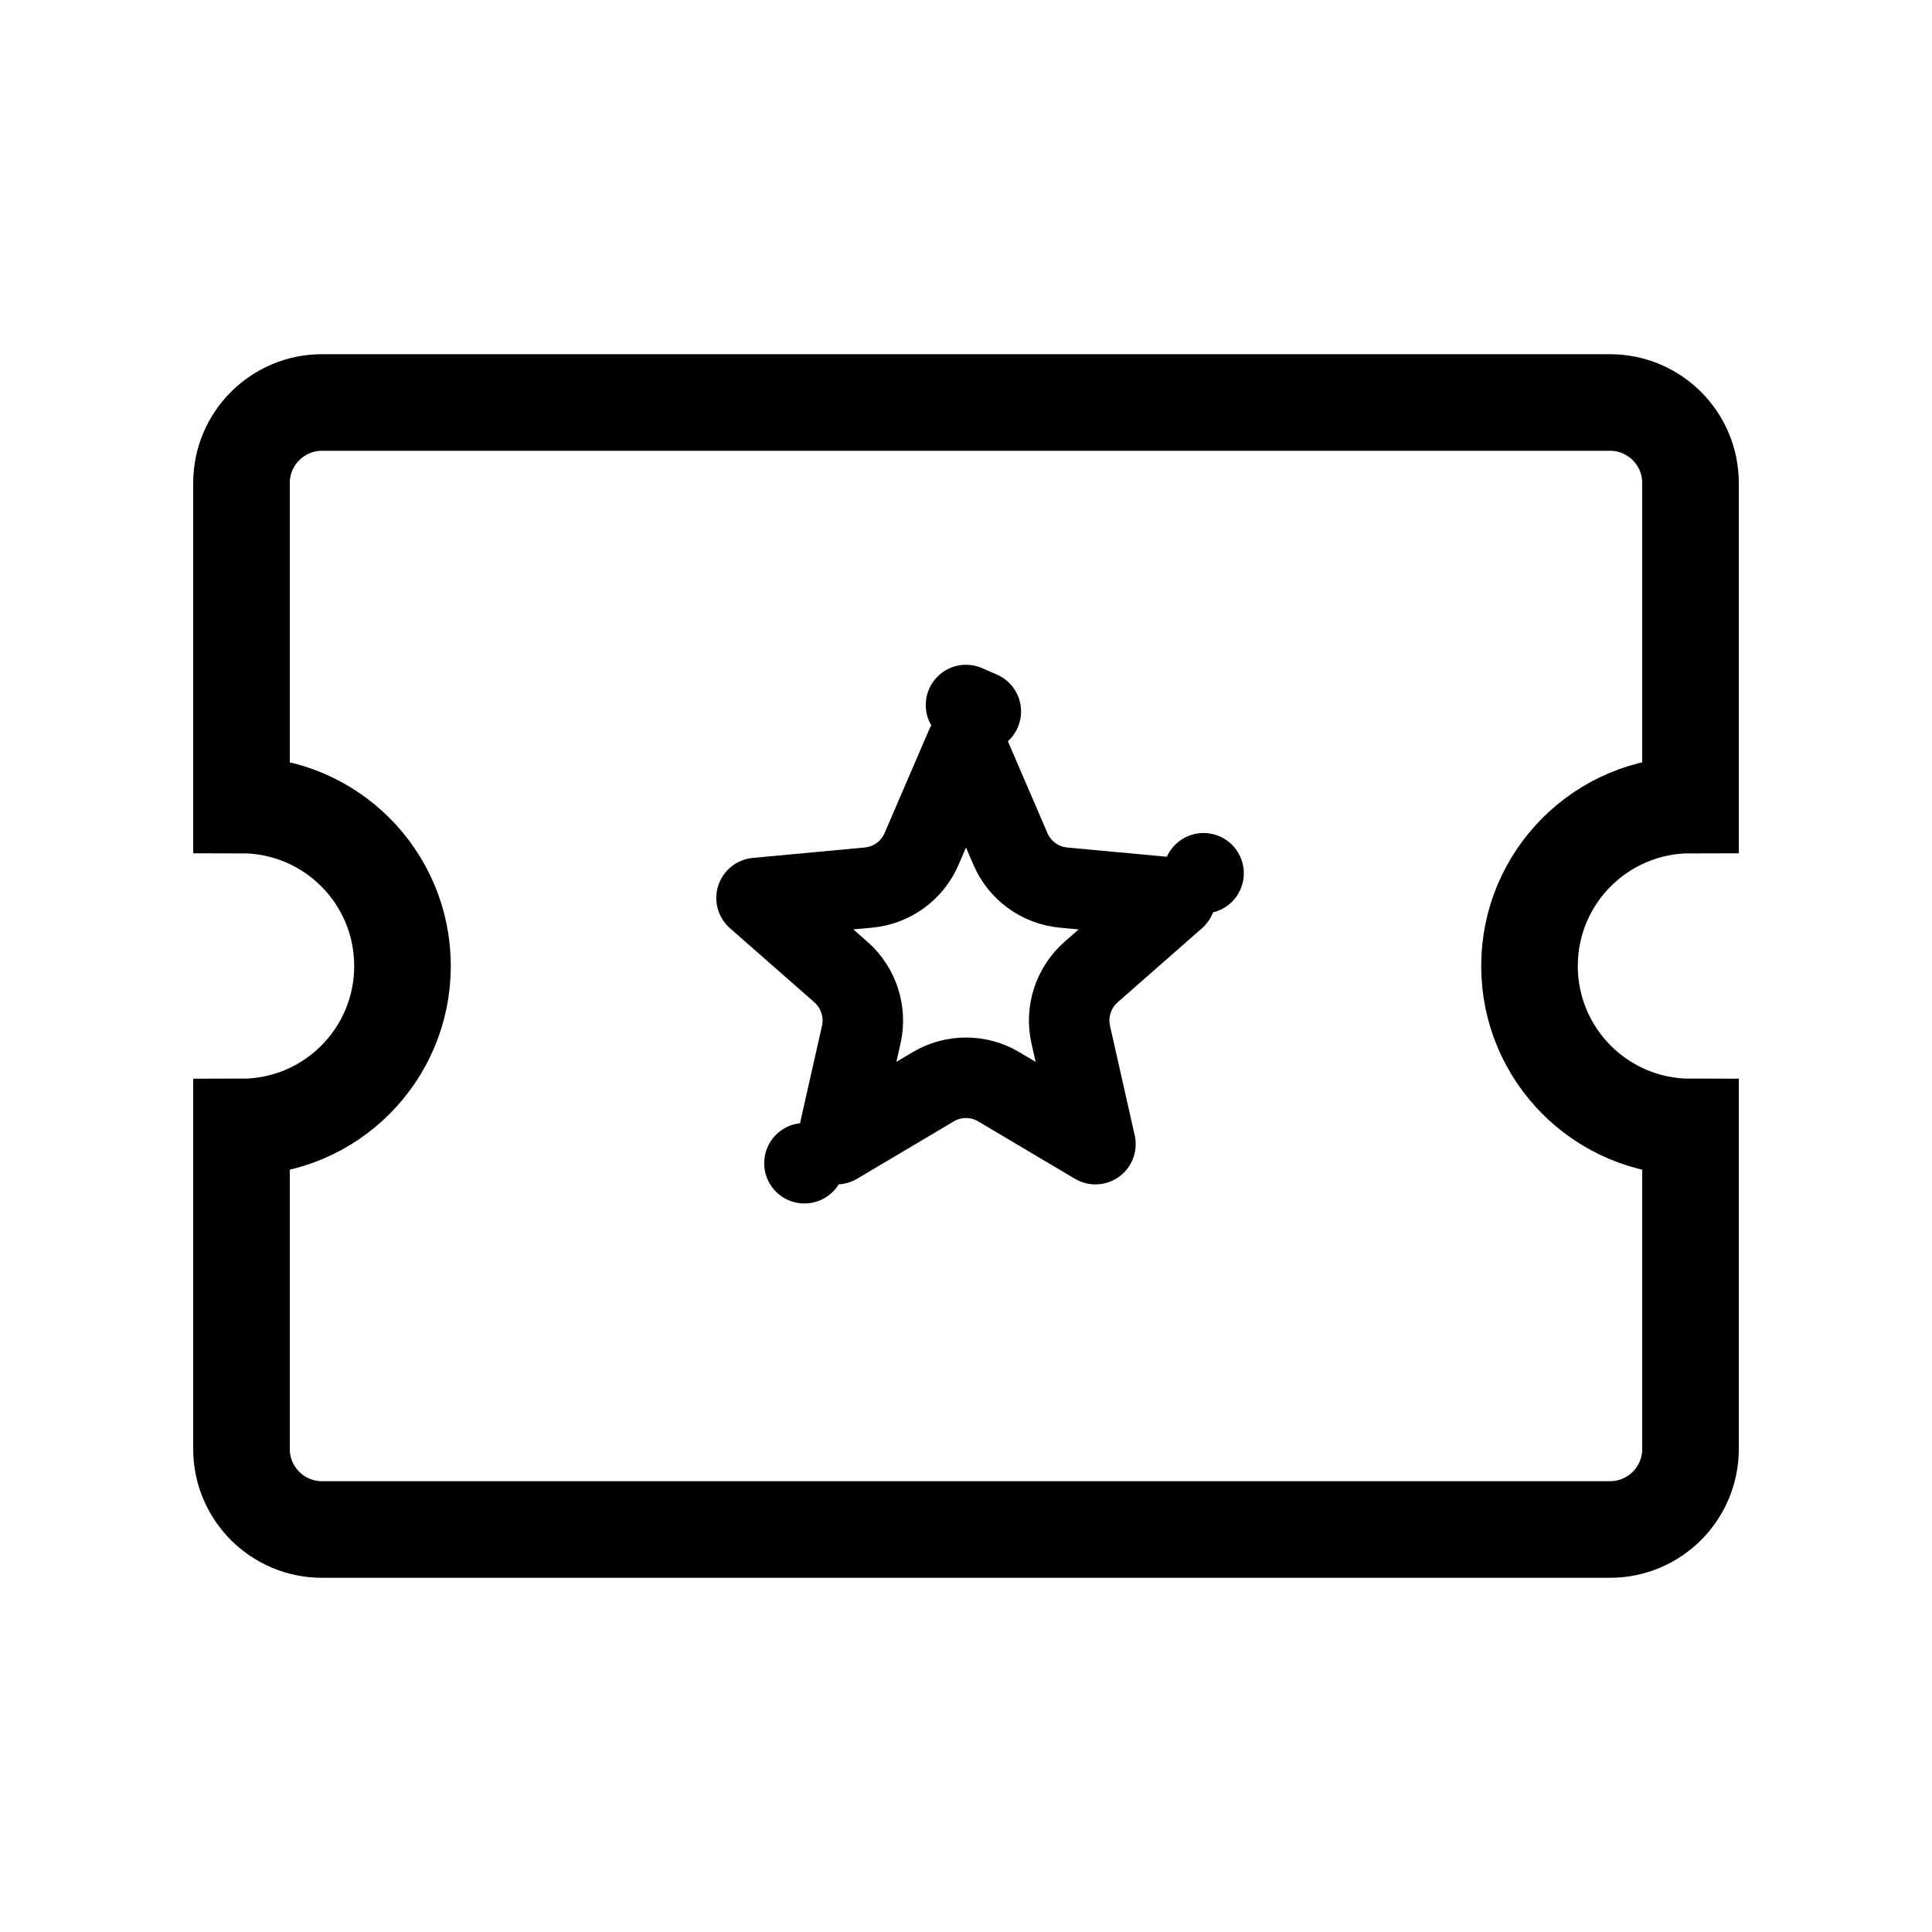 <svg width="24" height="24" viewBox="0 0 24 24" fill="none" xmlns="http://www.w3.org/2000/svg">
<path d="M20 5H4C3.448 5 3 5.448 3 6L3 10C4.105 10 5 10.895 5 12C5 13.105 4.105 14 3 14L3 18C3 18.552 3.448 19 4 19H20C20.552 19 21 18.552 21 18V14C19.895 14 19 13.105 19 12C19 10.895 19.895 10 21 10V6C21 5.448 20.552 5 20 5Z" stroke="black" stroke-width="1.2"/>
<path d="M11.448 10.546L12 9.264L12.552 10.546C12.668 10.815 12.921 10.999 13.213 11.026L14.602 11.155L13.554 12.075C13.334 12.269 13.237 12.567 13.301 12.852L13.608 14.213L12.408 13.501C12.157 13.351 11.843 13.351 11.592 13.501L10.392 14.213L10.699 12.852C10.763 12.567 10.666 12.269 10.446 12.075L9.398 11.155L10.787 11.026C11.079 10.999 11.332 10.815 11.448 10.546ZM14.951 10.848L14.951 10.848L14.951 10.848ZM9.993 14.45C9.993 14.45 9.993 14.45 9.993 14.45L9.993 14.45ZM12.184 8.838L12.184 8.838L12 8.758L12.184 8.838C12.184 8.838 12.184 8.838 12.184 8.838Z" stroke="black" stroke-linecap="round" stroke-linejoin="round"/>
</svg>
